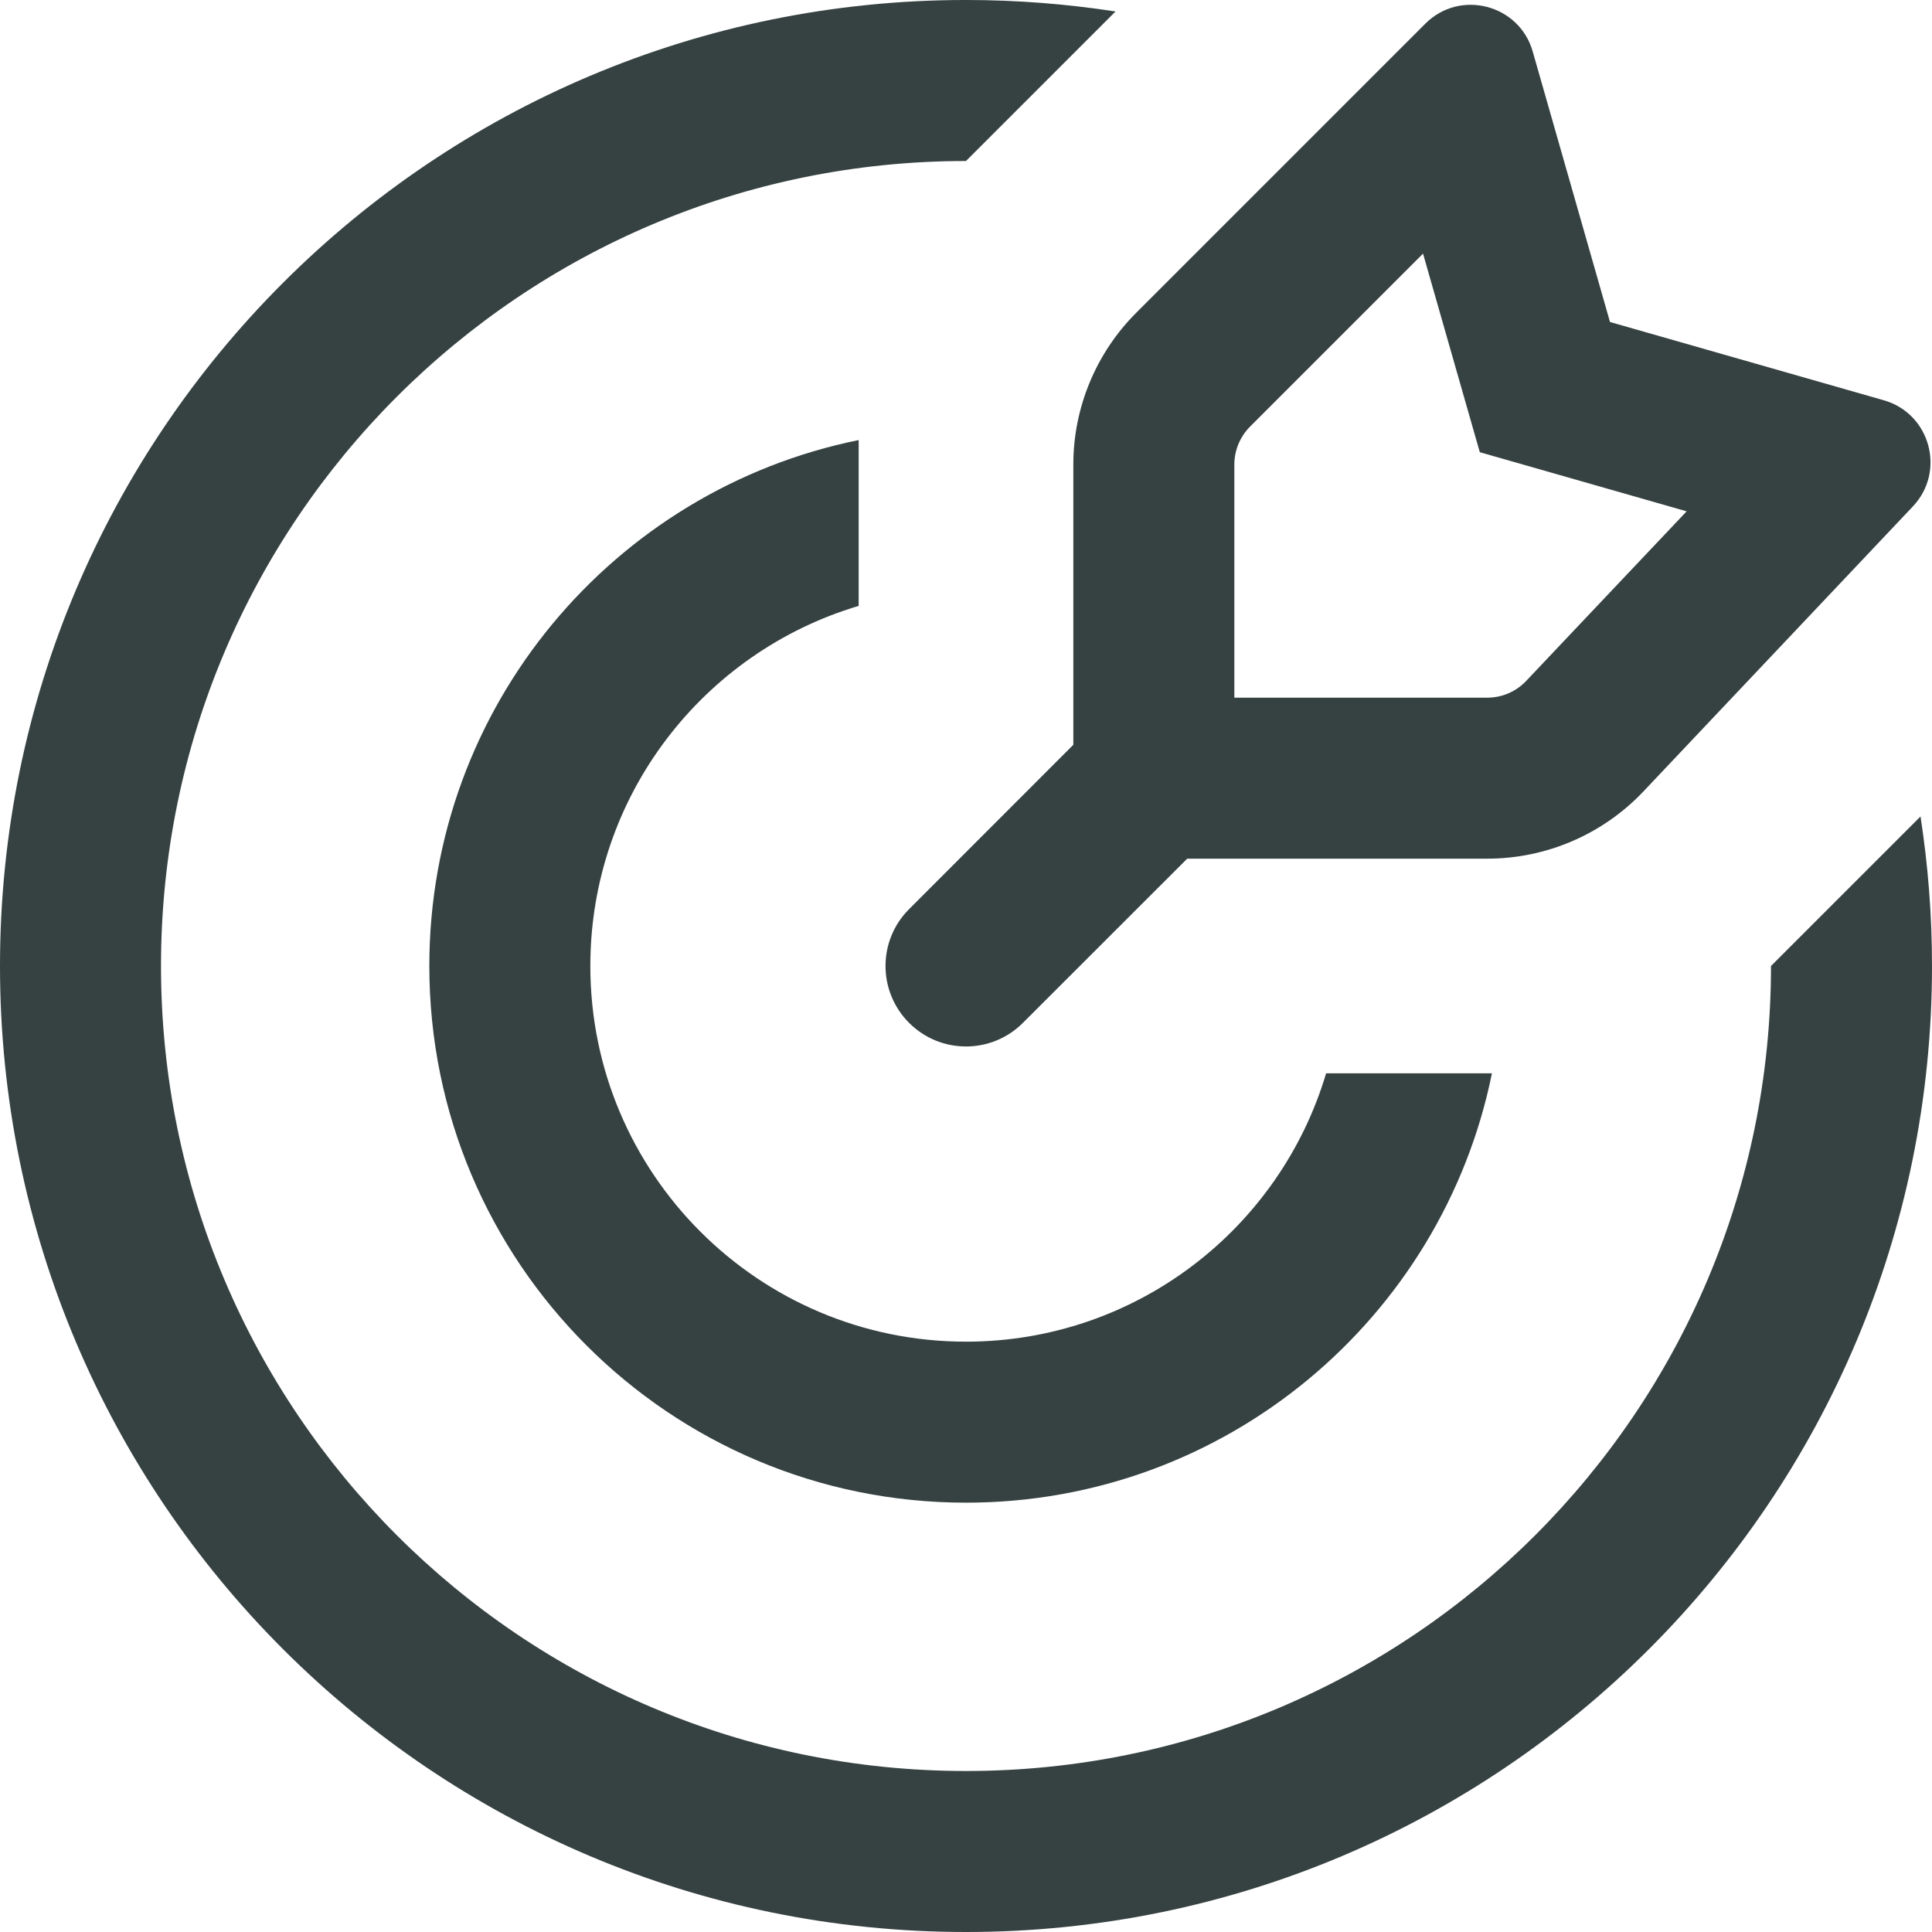 <svg width="18" height="18" viewBox="0 0 18 18" fill="none" xmlns="http://www.w3.org/2000/svg">
<path d="M16.5 9C16.5 13.142 13.142 16.5 9 16.5C4.858 16.5 1.5 13.142 1.5 9C1.5 4.858 4.858 1.5 9 1.5L10.393 0.107C9.939 0.037 9.474 -6.10352e-05 9 -6.10352e-05C4.029 -6.10352e-05 0 4.029 0 9C0 13.97 4.029 18 9 18C13.971 18 18 13.97 18 9C18 8.526 17.963 8.061 17.893 7.607L16.5 9Z" fill="#364141"/>
<path fill-rule="evenodd" clip-rule="evenodd" d="M11.061 8H13.857C14.407 8 14.933 7.773 15.311 7.374L17.822 4.718C18.131 4.391 17.983 3.852 17.55 3.729L15 3L14.28 0.48C14.155 0.041 13.602 -0.103 13.279 0.221L10.586 2.914C10.211 3.289 10 3.798 10 4.328V6.939L8.47 8.47C8.177 8.762 8.177 9.237 8.47 9.53C8.763 9.823 9.237 9.823 9.53 9.53L11.061 8ZM13.787 4.213L15.714 4.764L14.22 6.343C14.126 6.443 13.995 6.5 13.857 6.5H11.5V4.328C11.5 4.196 11.553 4.069 11.646 3.975L13.258 2.363L13.787 4.213Z" fill="#364141"/>
<path d="M4 9C4 6.581 5.718 4.563 8 4.1V5.645C6.554 6.075 5.5 7.414 5.5 9C5.5 10.933 7.067 12.5 9 12.5C10.585 12.5 11.925 11.446 12.355 10H13.9C13.437 12.282 11.419 14 9 14C6.239 14 4 11.761 4 9Z" fill="#364141"/>
</svg>
